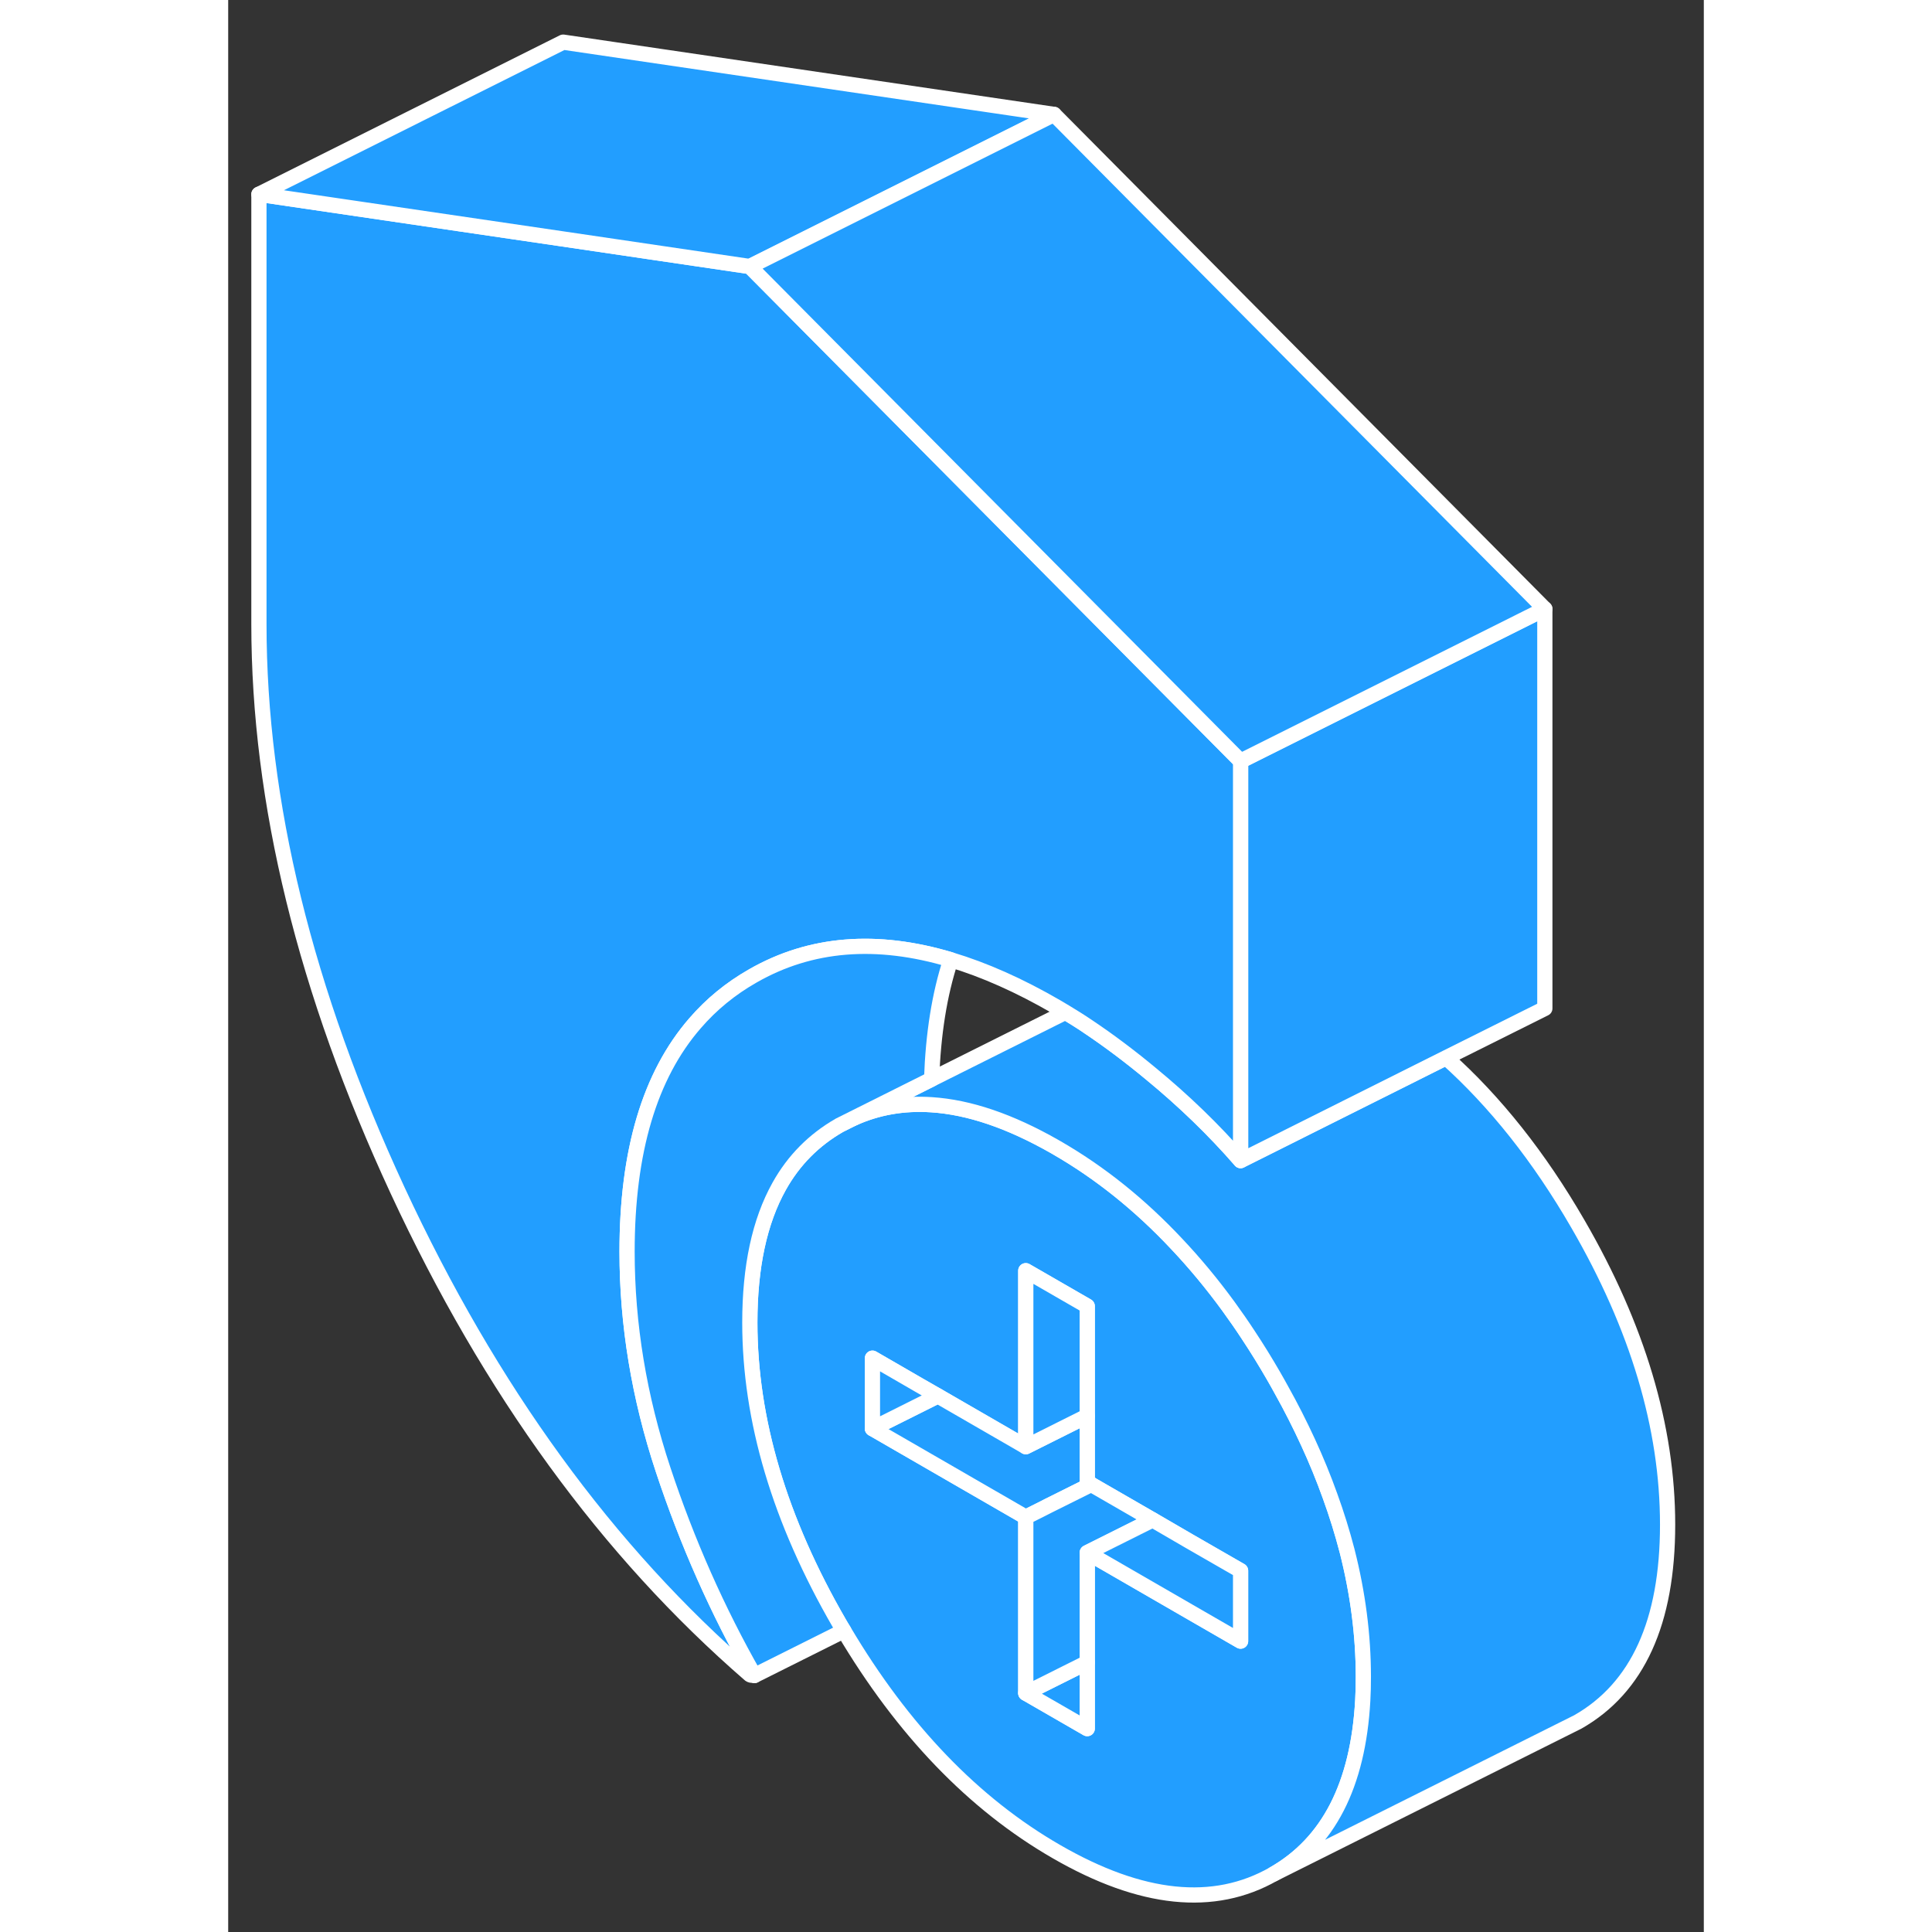<svg width="48" height="48" viewBox="0 0 97 127" fill="#229EFF" xmlns="http://www.w3.org/2000/svg" stroke-width="1px" stroke-linecap="round" stroke-linejoin="round"><rect x="0" y="0" width="97" height="127" fill="#333333" stroke="none"/><path d="M73.55 101.939C73.24 100.749 72.87 99.549 72.43 98.339C72.01 97.169 71.53 95.989 70.98 94.799C70.45 93.649 69.87 92.499 69.22 91.339C69.06 91.039 68.89 90.749 68.72 90.45C68.19 89.529 67.64 88.639 67.07 87.779C66.64 87.119 66.2 86.489 65.75 85.869C64.67 84.389 63.53 83.019 62.35 81.769C59.93 79.189 57.3 77.079 54.45 75.439C54.41 75.419 54.37 75.389 54.33 75.369C51.4 73.699 48.71 72.779 46.23 72.619C44.38 72.499 42.66 72.799 41.06 73.529L40.18 73.969C38.51 74.929 37.18 76.26 36.22 77.98C34.93 80.29 34.29 83.269 34.29 86.939C34.29 93.339 36.25 99.929 40.18 106.719C40.27 106.879 40.37 107.039 40.47 107.199C44.35 113.739 49 118.579 54.45 121.719C60.03 124.939 64.79 125.429 68.72 123.189C72.32 121.139 74.27 117.339 74.58 111.789C74.61 111.279 74.62 110.759 74.62 110.219C74.62 107.489 74.26 104.729 73.55 101.939ZM66.55 107.879L63.17 105.929L56.47 102.059V113.629L52.43 111.299V99.73L42.35 93.909V89.279L45.41 91.049L46.65 91.759L51.81 94.739L52.43 95.099V83.529L55.36 85.219L56.47 85.859V97.429L56.73 97.579L60.77 99.909L63.16 101.299L66.55 103.249V107.879Z" stroke="white" stroke-linejoin="round"/><path d="M56.73 97.579L53.94 98.969L53.37 99.26L52.43 99.73L42.35 93.909L46.21 91.98L46.65 91.76L51.81 94.74L52.43 95.1L56.47 93.079V97.43L56.73 97.579Z" stroke="white" stroke-linejoin="round"/><path d="M46.65 91.76L46.21 91.98L42.35 93.909V89.279L45.41 91.049L46.65 91.76Z" stroke="white" stroke-linejoin="round"/><path d="M56.47 85.859V93.079L52.43 95.1V83.529L55.36 85.219L56.47 85.859Z" stroke="white" stroke-linejoin="round"/><path d="M56.47 109.28V113.63L52.43 111.3L56.47 109.28Z" stroke="white" stroke-linejoin="round"/><path d="M60.77 99.91L56.47 102.06V109.28L52.43 111.3V99.73L53.37 99.26L53.94 98.97L56.73 97.58L60.77 99.91Z" stroke="white" stroke-linejoin="round"/><path d="M66.55 103.25V107.88L63.17 105.93L56.47 102.06L60.77 99.91L63.16 101.3L66.55 103.25Z" stroke="white" stroke-linejoin="round"/><path d="M94.62 100.22C94.62 106.63 92.65 110.95 88.72 113.19L87.8 113.65L68.72 123.19C72.32 121.14 74.27 117.34 74.58 111.79C74.61 111.28 74.62 110.76 74.62 110.22C74.62 107.49 74.26 104.73 73.55 101.94C73.24 100.75 72.87 99.549 72.43 98.34C72.01 97.169 71.53 95.99 70.98 94.799C70.45 93.65 69.87 92.499 69.22 91.34C69.06 91.04 68.89 90.75 68.72 90.45C68.19 89.53 67.64 88.639 67.07 87.779C66.64 87.12 66.2 86.49 65.75 85.87C64.67 84.389 63.53 83.019 62.35 81.769C59.93 79.189 57.3 77.079 54.45 75.439C54.41 75.419 54.37 75.389 54.33 75.37C51.4 73.7 48.71 72.779 46.23 72.62C44.38 72.499 42.66 72.799 41.06 73.529L46.24 70.939L55.04 66.54C55.52 66.83 56.02 67.14 56.52 67.48C57.85 68.37 59.23 69.4 60.65 70.579C62.84 72.379 64.8 74.28 66.55 76.29L80.06 69.529C83.29 72.419 86.18 76.06 88.72 80.45C92.65 87.23 94.62 93.82 94.62 100.22Z" stroke="white" stroke-linejoin="round"/><path d="M86.55 40.029V66.29L80.06 69.529L66.55 76.29V50.029L86.55 40.029Z" stroke="white" stroke-linejoin="round"/><path d="M66.55 50.029V76.29C64.8 74.28 62.84 72.379 60.65 70.579C59.23 69.4 57.85 68.37 56.52 67.48C56.02 67.14 55.52 66.83 55.04 66.54C54.84 66.42 54.64 66.299 54.45 66.189C52.02 64.779 49.7 63.749 47.5 63.09C42.62 61.63 38.28 61.98 34.49 64.15C33.03 64.98 31.76 66.02 30.69 67.26C27.7 70.7 26.22 75.7 26.22 82.279C26.22 87.059 27.01 91.84 28.59 96.609C30.17 101.38 32.17 105.89 34.59 110.14C34.52 110.1 34.47 110.09 34.44 110.11C34.4 110.13 34.35 110.12 34.29 110.08C24.94 101.98 17.23 91.38 11.14 78.26C5.06 65.15 2.02 52.73 2.02 41.01V12.77L22.02 15.71L34.29 17.52L66.55 50.029Z" stroke="white" stroke-linejoin="round"/><path d="M54.29 7.52L34.29 17.52L22.02 15.71L2.02 12.77L22.02 2.77L54.29 7.52Z" stroke="white" stroke-linejoin="round"/><path d="M86.55 40.029L66.55 50.029L34.29 17.52L54.29 7.52L86.55 40.029Z" stroke="white" stroke-linejoin="round"/><path d="M47.5 63.09C46.75 65.37 46.34 67.99 46.24 70.94L41.06 73.53L40.18 73.97C38.51 74.93 37.18 76.26 36.22 77.98C34.93 80.29 34.29 83.27 34.29 86.94C34.29 93.34 36.25 99.93 40.18 106.72C40.27 106.88 40.37 107.04 40.47 107.2L34.59 110.14C32.17 105.89 30.17 101.38 28.59 96.61C27.01 91.84 26.22 87.06 26.22 82.28C26.22 75.7 27.7 70.7 30.69 67.26C31.76 66.02 33.03 64.98 34.49 64.15C38.28 61.98 42.62 61.63 47.5 63.09Z" stroke="white" stroke-linejoin="round"/></svg>
